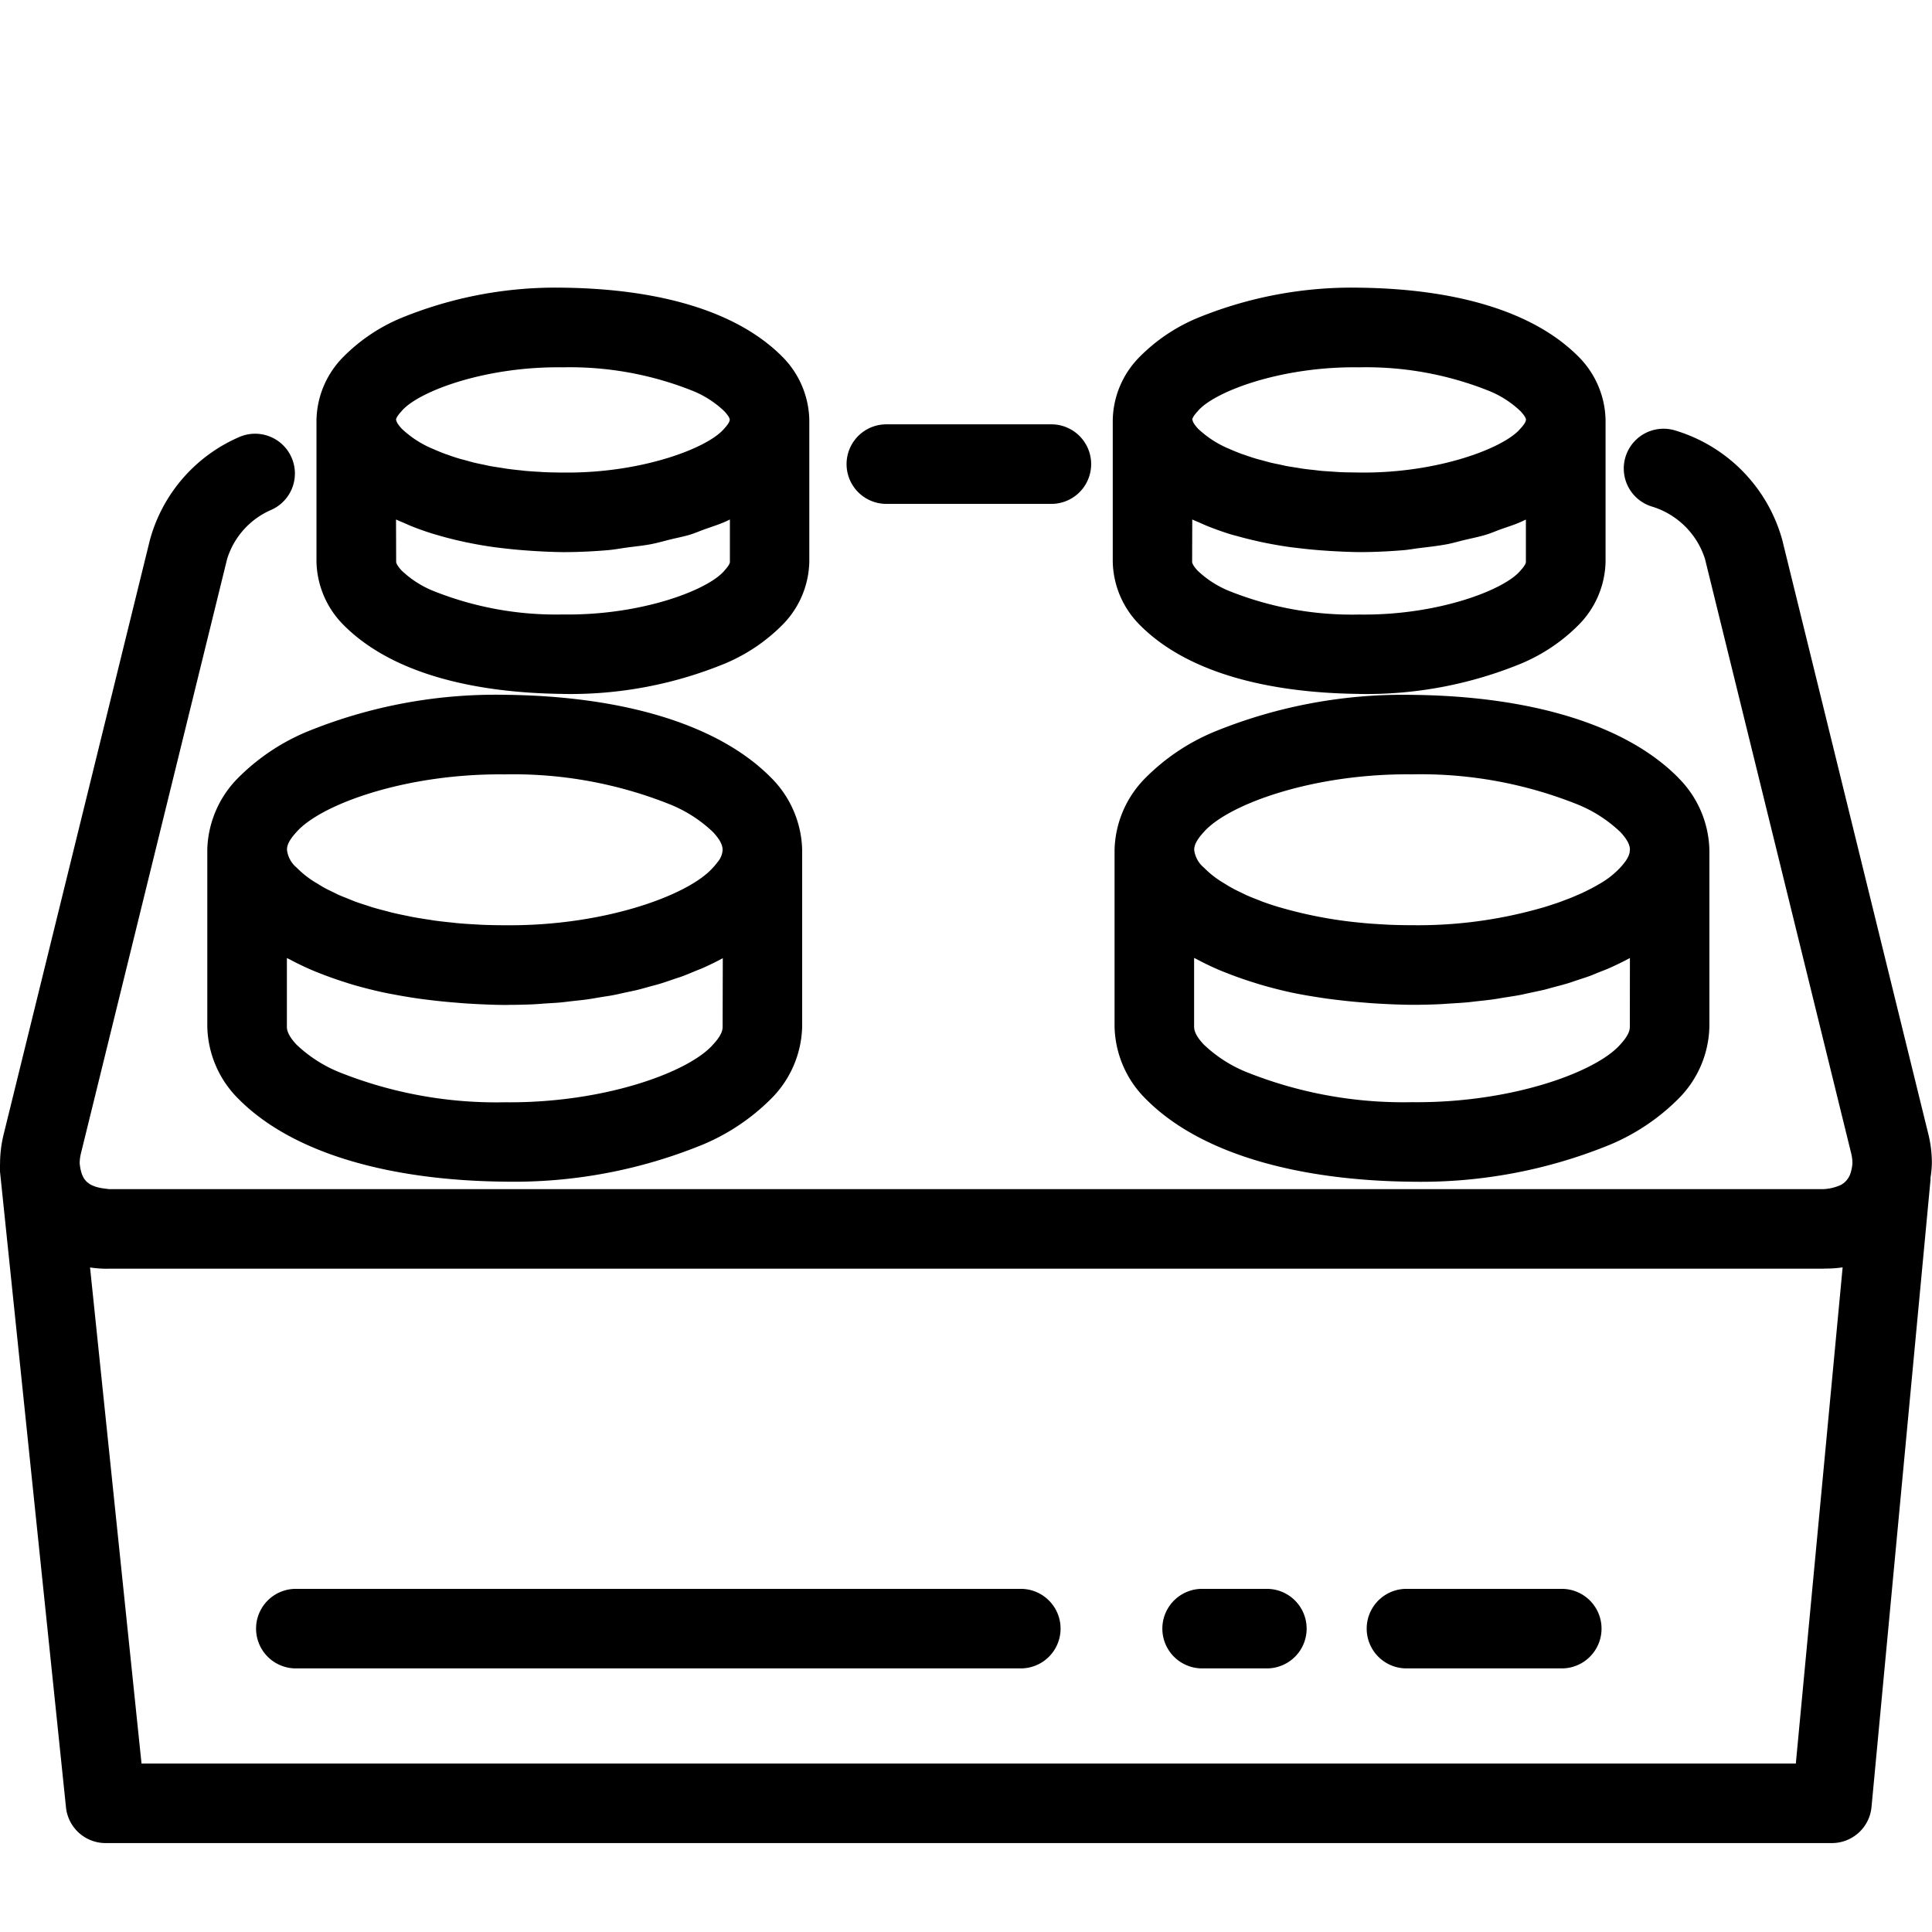 <?xml version="1.0" encoding="utf-8"?><!-- Uploaded to: SVG Repo, www.svgrepo.com, Generator: SVG Repo Mixer Tools -->
<svg width="800px" height="800px" viewBox="0 -9.47 97.156 97.156" xmlns="http://www.w3.org/2000/svg">
<g transform="translate(0, 5)">
  <path id="Path_28" data-name="Path 28" d="M736.185,530.844h8.3a2,2,0,0,0,0-4h-8.3a2,2,0,0,0,0,4Zm52.4,31.693-7.346-29.879a7.961,7.961,0,0,0-5.392-5.508,2,2,0,0,0-1.155,3.831,4.027,4.027,0,0,1,2.662,2.634l7.348,29.876a2.168,2.168,0,0,1,.066.515,2.242,2.242,0,0,1-.1.51,1.063,1.063,0,0,1-.317.466.446.446,0,0,1-.056.041.744.744,0,0,1-.1.065,2.376,2.376,0,0,1-.9.216h-.012v0h-86.17c-.074-.005-.136-.016-.2-.024a2.687,2.687,0,0,1-.5-.1c-.016-.005-.025-.012-.041-.017a1.38,1.38,0,0,1-.2-.086.867.867,0,0,1-.115-.08.817.817,0,0,1-.067-.049.93.93,0,0,1-.121-.138l-.018-.021a1.172,1.172,0,0,1-.091-.173l-.012-.024a1.374,1.374,0,0,1-.053-.164c-.01-.035-.019-.069-.027-.106-.006-.02-.01-.043-.014-.063-.013-.081-.025-.165-.035-.256a2.23,2.23,0,0,1,.068-.513l7.348-29.878a3.972,3.972,0,0,1,2.221-2.468,2,2,0,0,0-1.627-3.655,7.905,7.905,0,0,0-4.477,5.168L691.8,562.535a6.152,6.152,0,0,0-.184,1.469c0,.009,0,.018,0,.027a1.949,1.949,0,0,0,0,.418l3.316,31.948a2,2,0,0,0,1.989,1.792h86.814a2,2,0,0,0,1.992-1.812l2.967-31.54c0-.037,0-.072,0-.108a5.308,5.308,0,0,0,.068-.723A6.144,6.144,0,0,0,788.586,562.537Zm-6.664,31.653H698.73l-2.589-24.948a5.473,5.473,0,0,0,.97.063h86.2c.027,0,.052-.007.078-.007a5.52,5.52,0,0,0,.886-.061Zm-62-53.788a20.445,20.445,0,0,0,8.164-1.535,8.934,8.934,0,0,0,2.863-1.927,4.643,4.643,0,0,0,1.363-3.182v-2.5l0-4.6c0-.013,0-.025,0-.039a4.635,4.635,0,0,0-1.363-3.182c-2.347-2.356-6.351-3.409-11.027-3.465a20.486,20.486,0,0,0-8.166,1.537,8.916,8.916,0,0,0-2.861,1.928,4.629,4.629,0,0,0-1.366,3.182c0,.014,0,.026,0,.039l0,4.859v2.238a4.652,4.652,0,0,0,1.364,3.182C711.238,539.295,715.242,540.348,719.92,540.4Zm-8.393-13.78c0-.016-.011-.126.272-.432.806-.983,4.189-2.27,8.121-2.213a16.63,16.63,0,0,1,6.531,1.185,5.009,5.009,0,0,1,1.59,1.028c.283.306.268.416.271.432v0h-.005c0,.014.005.136-.284.446-.83.982-4.193,2.252-8.1,2.2-.326,0-.651-.007-.969-.021-.062,0-.123-.01-.183-.013-.256-.013-.51-.029-.756-.051-.061-.006-.118-.015-.176-.021-.246-.024-.49-.051-.727-.084-.076-.011-.148-.024-.224-.036-.213-.033-.426-.065-.631-.1-.1-.019-.186-.041-.281-.061-.176-.036-.354-.071-.524-.112-.146-.036-.285-.076-.426-.116-.1-.028-.214-.054-.316-.085-.213-.063-.412-.13-.6-.2-.024-.009-.051-.016-.075-.024-.215-.079-.42-.162-.611-.248a5.15,5.15,0,0,1-1.6-1.023c-.291-.31-.283-.432-.285-.446h0Zm0,5.007c.141.067.291.126.436.188.111.049.221.1.334.146.367.147.746.281,1.14.4.112.035.231.065.346.1.319.091.645.173.979.248.132.029.261.06.4.086.438.089.883.167,1.344.229.08.011.162.019.244.029q.609.077,1.242.125l.406.029c.5.031,1.008.055,1.526.061.777,0,1.535-.037,2.269-.1.342-.031.661-.092.991-.137.38-.05.775-.089,1.14-.158s.674-.162,1.008-.244.656-.142.961-.233c.281-.085.529-.2.8-.292.322-.117.66-.22.961-.353l.031-.015.006,0,.019-.009.207-.1v2.131c0,.014.012.125-.269.433-.809.981-4.189,2.27-8.121,2.212a16.61,16.61,0,0,1-6.531-1.186,5.069,5.069,0,0,1-1.59-1.026c-.283-.31-.268-.419-.272-.433Zm48.434,8.773a20.452,20.452,0,0,0,8.164-1.535,8.934,8.934,0,0,0,2.863-1.927,4.648,4.648,0,0,0,1.364-3.182v-2.5l0-4.6h0c0-.013,0-.025,0-.039a4.631,4.631,0,0,0-1.364-3.182c-2.345-2.356-6.349-3.409-11.027-3.465a20.48,20.48,0,0,0-8.164,1.537,8.906,8.906,0,0,0-2.861,1.928,4.62,4.62,0,0,0-1.366,3.182c0,.014,0,.026,0,.039l0,4.859v2.238a4.635,4.635,0,0,0,1.364,3.182C751.277,539.295,755.283,540.348,759.961,540.4Zm-8.393-13.78c0-.016-.013-.126.27-.432.808-.983,4.189-2.27,8.121-2.213a16.623,16.623,0,0,1,6.531,1.185,5,5,0,0,1,1.592,1.028c.283.306.268.416.27.432v0h-.006c0,.014.006.136-.284.446-.826.978-4.168,2.243-8.058,2.2h-.043c-.092,0-.18-.005-.27-.006-.234,0-.468-.005-.7-.015-.137-.007-.269-.018-.4-.027-.18-.012-.36-.021-.535-.037-.119-.011-.231-.028-.348-.04-.186-.021-.373-.039-.553-.065-.107-.014-.207-.034-.31-.05-.184-.029-.371-.056-.547-.089-.106-.02-.2-.044-.3-.066-.168-.035-.34-.068-.5-.107-.138-.034-.267-.072-.4-.108-.113-.031-.233-.06-.342-.093-.2-.059-.387-.124-.57-.189-.035-.012-.074-.023-.11-.036-.214-.079-.42-.161-.611-.247a5.175,5.175,0,0,1-1.6-1.023c-.287-.31-.281-.432-.281-.446h-.006Zm0,5.006c.135.064.28.121.418.182.119.052.237.107.36.156.363.145.736.278,1.125.4.121.037.244.069.367.1q.468.132.957.242c.135.03.269.062.408.089.436.088.879.166,1.336.228.084.011.172.019.256.03q.6.075,1.228.124l.414.029c.5.031,1,.054,1.516.061h.008c.777,0,1.535-.038,2.269-.1.256-.023.495-.071.745-.1.468-.058.941-.109,1.388-.193.307-.057.586-.143.881-.213.365-.087.742-.161,1.086-.265.266-.08.5-.186.754-.277.338-.12.689-.228,1-.367l.033-.015,0,0,.014-.006.215-.1v2.131c0,.014.011.123-.272.433-.807.981-4.189,2.27-8.119,2.212a16.613,16.613,0,0,1-6.533-1.186,5.094,5.094,0,0,1-1.59-1.026c-.281-.31-.266-.419-.27-.433Zm-49.531,16.614c0,.018,0,.034,0,.052l0,4v4.84a5.275,5.275,0,0,0,1.564,3.629c2.737,2.765,7.653,4.107,13.393,4.165a25.108,25.108,0,0,0,9.977-1.871,10.7,10.7,0,0,0,3.414-2.294,5.3,5.3,0,0,0,1.566-3.629v-4.149l0-4.694c0-.018,0-.034,0-.052a5.3,5.3,0,0,0-1.566-3.629c-2.737-2.767-7.653-4.108-13.391-4.165a25.12,25.12,0,0,0-9.98,1.87,10.689,10.689,0,0,0-3.414,2.295A5.3,5.3,0,0,0,702.037,548.242Zm25.914,8.9c0,.174-.058.433-.471.88-1.2,1.393-5.49,2.969-10.484,2.914a21.258,21.258,0,0,1-8.348-1.523,6.861,6.861,0,0,1-2.14-1.391c-.41-.447-.467-.706-.469-.88v-3.46c.063.034.135.061.2.1q.531.282,1.108.528c.17.072.347.139.521.207q.477.183.979.345c.179.057.355.116.541.17.472.136.959.261,1.463.371.082.017.166.035.25.051.507.1,1.029.192,1.562.268.186.027.375.049.565.072q.647.08,1.316.132c.185.016.369.031.557.043.621.039,1.252.067,1.9.073h0c.072,0,.143,0,.215-.005.4,0,.8-.009,1.2-.027.2-.009.4-.027.6-.041.26-.017.521-.029.775-.052.219-.02.432-.05.647-.074s.459-.047.683-.078.442-.071.662-.108.418-.063.621-.1c.225-.042.442-.094.661-.142.189-.041.382-.078.568-.122.23-.056.451-.121.676-.183.164-.045.334-.086.494-.135.232-.07.453-.149.678-.226.142-.049.291-.092.431-.144.242-.089.471-.187.7-.283.106-.044.219-.084.323-.13l.011-.005.036-.015c.337-.152.664-.312.978-.482ZM706.51,547.36c1.2-1.391,5.49-2.967,10.486-2.913a21.209,21.209,0,0,1,8.346,1.524,6.806,6.806,0,0,1,2.138,1.389c.413.447.469.708.471.882v.012h0a1.02,1.02,0,0,1-.236.584l-.008.009a3.142,3.142,0,0,1-.246.294c-1.225,1.391-5.5,2.947-10.463,2.892-.416,0-.828-.009-1.232-.026l-.153-.011c-.351-.017-.7-.04-1.041-.071-.074-.007-.142-.018-.215-.025-.316-.032-.628-.065-.933-.108-.07-.01-.135-.022-.2-.033-.3-.045-.6-.091-.891-.146-.066-.012-.127-.028-.193-.041-.283-.056-.567-.115-.836-.18-.076-.019-.147-.04-.221-.06-.252-.063-.5-.129-.74-.2-.088-.026-.166-.057-.254-.084-.211-.067-.426-.135-.623-.208-.121-.045-.231-.093-.346-.14-.15-.06-.306-.119-.447-.181s-.238-.117-.358-.174-.236-.112-.341-.168c-.149-.081-.28-.163-.412-.245-.057-.035-.123-.071-.178-.106a4.888,4.888,0,0,1-.848-.685,1.384,1.384,0,0,1-.49-.887h0l0-.012C706.041,548.068,706.1,547.809,706.51,547.36Zm69.5-2.747c-2.737-2.767-7.654-4.108-13.393-4.165a25.1,25.1,0,0,0-9.976,1.87,10.644,10.644,0,0,0-3.414,2.295,5.3,5.3,0,0,0-1.565,3.629c0,.03,0,.057,0,.086l0,3.346v5.463a5.274,5.274,0,0,0,1.567,3.629c2.734,2.765,7.652,4.107,13.388,4.165a25.114,25.114,0,0,0,9.981-1.871,10.7,10.7,0,0,0,3.412-2.294,5.284,5.284,0,0,0,1.564-3.629v-6.393l0-2.45c0-.018,0-.034,0-.052A5.292,5.292,0,0,0,776.006,544.613Zm-2.436,12.524c0,.174-.058.433-.468.88-1.2,1.393-5.493,2.969-10.489,2.914a21.237,21.237,0,0,1-8.344-1.523,6.79,6.79,0,0,1-2.14-1.391c-.412-.447-.469-.706-.471-.88v-3.46c.037.02.08.036.117.056.383.207.789.4,1.209.578.155.064.313.124.469.185.34.131.688.254,1.047.369.16.051.32.1.484.152.508.147,1.028.283,1.569.4l.078.016c.537.112,1.094.2,1.66.284.178.025.359.046.539.068q.658.081,1.336.135c.184.015.365.03.551.042.621.039,1.252.067,1.9.073q.716,0,1.412-.032c.149-.007.293-.02.44-.029.314-.02.629-.036.937-.064.164-.015.323-.038.485-.055.283-.031.568-.059.845-.1.178-.025.35-.058.528-.086.252-.04.508-.077.756-.123.181-.034.355-.077.533-.114.232-.05.469-.1.7-.151.182-.045.357-.1.535-.145.213-.058.43-.112.637-.174.174-.052.338-.112.506-.168.2-.067.408-.131.6-.2.162-.06.315-.127.471-.19.184-.073.373-.143.551-.221l.019-.01.024-.01q.507-.228.978-.481Zm0-8.883h0a.814.814,0,0,1-.088.341l0,0a1.659,1.659,0,0,1-.144.239c-.008.011-.022.024-.029.035a2.71,2.71,0,0,1-.225.27,4.4,4.4,0,0,1-.992.787l-.041.022c-.129.078-.268.156-.414.234l-.119.058c-.127.065-.256.13-.395.194l-.156.066c-.135.06-.27.119-.414.176l-.176.066c-.146.056-.291.112-.447.166-.051.018-.106.034-.157.052-.167.056-.337.112-.513.166-.035.011-.072.02-.108.03a22.56,22.56,0,0,1-6.535.875c-.416,0-.826-.009-1.232-.026l-.11-.008c-.367-.018-.73-.042-1.086-.074l-.039-.005a21.815,21.815,0,0,1-4.2-.79l-.008,0c-.3-.091-.591-.187-.869-.289-.06-.023-.113-.048-.174-.071-.213-.081-.421-.163-.617-.251-.1-.046-.193-.095-.291-.142-.137-.065-.277-.13-.4-.2-.164-.09-.313-.181-.457-.272-.041-.026-.09-.051-.129-.077a4.846,4.846,0,0,1-.85-.687,1.381,1.381,0,0,1-.492-.887h0l0-.012c0-.174.059-.433.473-.882,1.2-1.391,5.488-2.967,10.482-2.913a21.213,21.213,0,0,1,8.348,1.524,6.824,6.824,0,0,1,2.139,1.389c.412.447.468.708.47.882Zm-30.623,37.151H706.49a2,2,0,1,0,0,4h36.457a2,2,0,0,0,0-4Zm27.2,0h-7.81a2,2,0,1,0,0,4h7.81a2,2,0,0,0,0-4Zm-14.83,0h-3.256a2,2,0,0,0,0,4h3.256a2,2,0,0,0,0-4Z" transform="translate(-691.613 -519.975)" stroke-width="5" fill="black"/>
</g>
</svg>